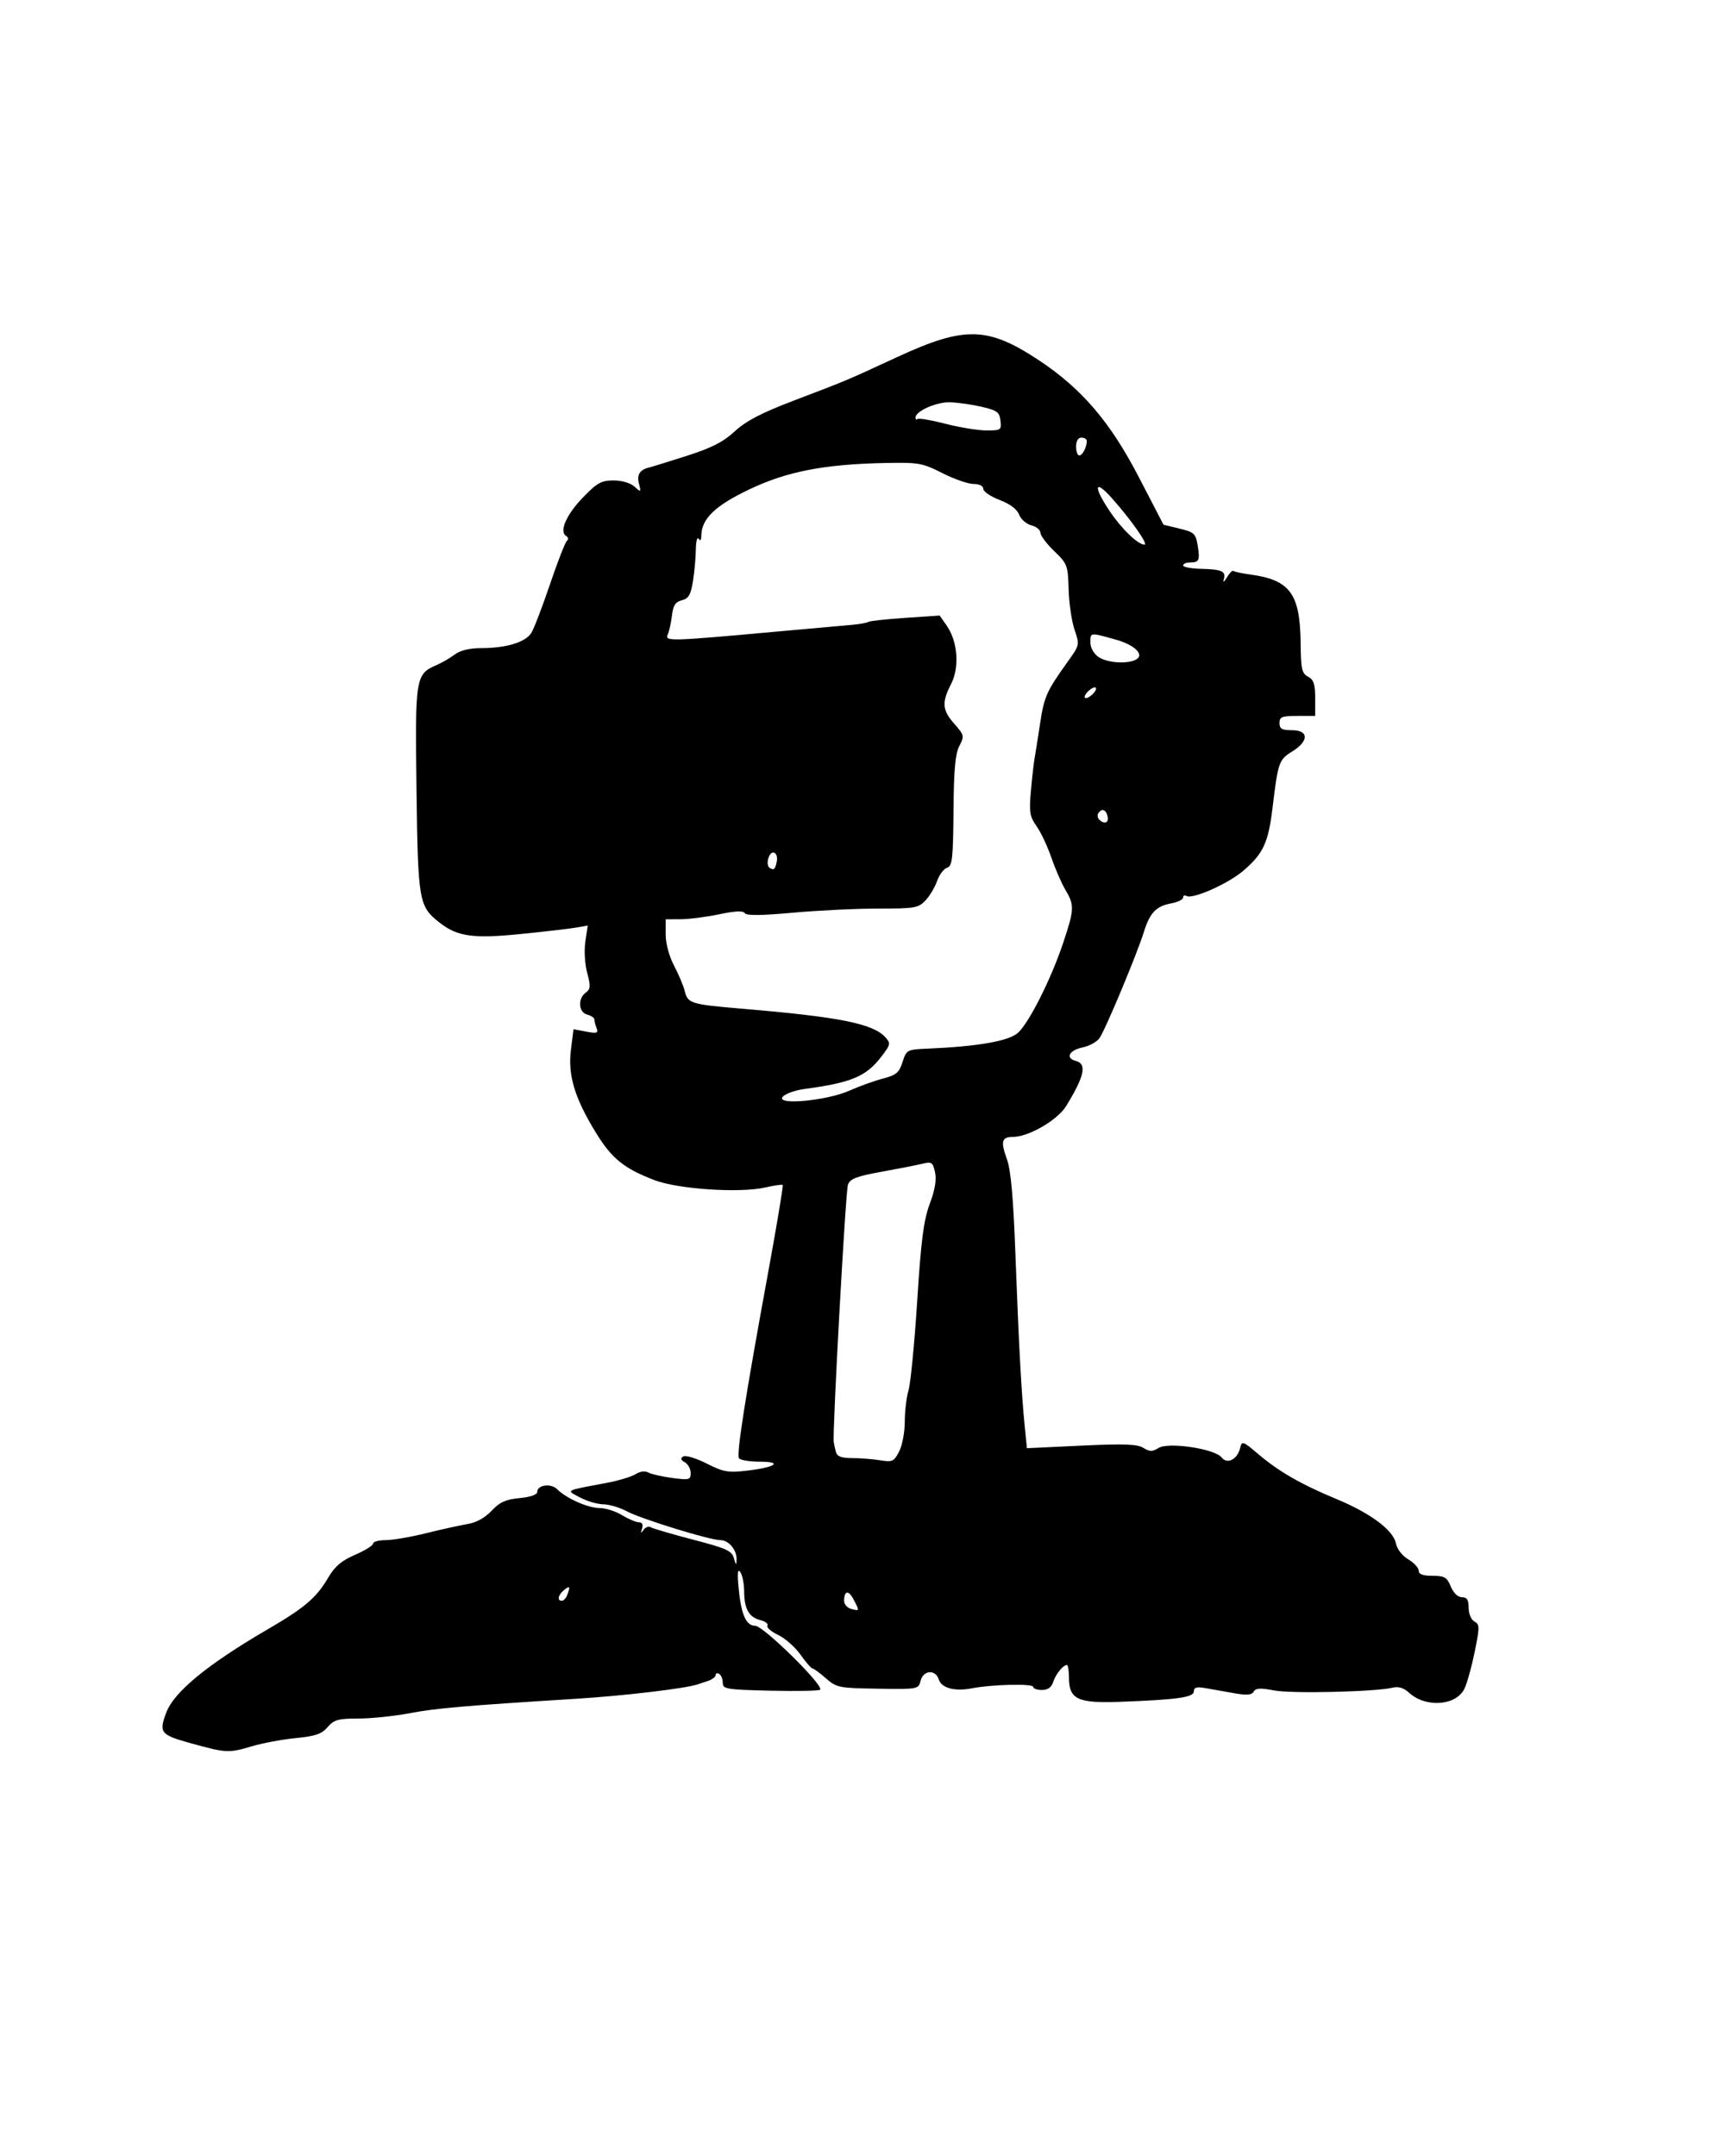 <svg xmlns="http://www.w3.org/2000/svg" xmlns:xlink="http://www.w3.org/1999/xlink" width="1080" zoomAndPan="magnify" viewBox="0 0 810 1012.5" height="1350" preserveAspectRatio="xMidYMid meet" version="1.2"><g id="2c403265a3"><path style=" stroke:none;fill-rule:evenodd;fill:#000000;fill-opacity:1;" d="M 89.293 818.582 C 106.211 823.285 107.332 823.344 118.199 820.109 C 123.266 818.598 132.566 816.859 138.867 816.25 C 148.059 815.359 151.012 814.344 153.832 811.098 C 156.875 807.594 158.805 807.059 168.352 807.059 C 174.406 807.059 185.383 805.902 192.746 804.496 C 204.641 802.219 218.266 801.043 270.688 797.77 C 293.215 796.363 322.363 792.895 327.664 790.988 C 328.125 790.824 330.199 790.137 332.273 789.461 C 334.344 788.785 336.043 787.523 336.043 786.656 C 336.043 785.785 336.797 785.543 337.719 786.113 C 338.641 786.684 339.395 788.566 339.395 790.305 C 339.395 793.215 341.141 793.508 361.598 793.977 C 373.809 794.258 384.375 794.066 385.074 793.551 C 387.293 791.918 358.461 763.492 354.586 763.492 C 350.254 763.492 347.938 758.055 346.77 745.16 C 346.164 738.441 346.41 736.543 347.66 738.355 C 348.617 739.738 349.406 743.746 349.422 747.266 C 349.453 755.531 351.672 759.492 357.016 760.832 C 359.379 761.43 360.891 762.602 360.371 763.441 C 359.852 764.285 362.102 766.242 365.371 767.793 C 368.645 769.348 373.375 773.52 375.883 777.07 C 378.395 780.621 380.938 783.543 381.535 783.562 C 382.129 783.582 384.969 785.66 387.836 788.18 C 392.816 792.547 393.934 792.77 412.164 793.043 C 431.055 793.328 431.289 793.285 432.289 789.301 C 433.535 784.336 439.266 783.875 440.773 788.621 C 442.09 792.77 448.223 794.438 456.367 792.863 C 465.91 791.02 485.184 790.578 485.184 792.203 C 485.184 793 487.016 793.652 489.258 793.652 C 491.988 793.652 493.723 792.434 494.508 789.961 C 495.68 786.266 499.18 781.922 500.984 781.922 C 501.508 781.922 501.941 784.531 501.941 787.723 C 501.941 798.023 505.941 799.945 525.859 799.207 C 552.887 798.207 560.59 797.117 560.59 794.293 C 560.59 792.43 561.926 792.059 566.035 792.777 C 569.031 793.305 575.082 794.375 579.477 795.16 C 585.477 796.227 587.777 796.043 588.691 794.414 C 589.637 792.742 591.836 792.617 598.293 793.867 C 606.461 795.453 646.242 794.508 654.059 792.547 C 656.68 791.891 659.184 792.68 661.645 794.941 C 669.461 802.117 683.75 801.082 687.648 793.062 C 688.867 790.559 691.031 782.77 692.461 775.762 C 694.844 764.074 694.836 762.891 692.34 761.496 C 690.789 760.629 689.621 757.848 689.621 755.031 C 689.621 751.309 688.844 750.086 686.473 750.086 C 684.555 750.086 682.512 748.121 681.242 745.059 C 679.434 740.695 678.305 740.031 672.66 740.031 C 668.113 740.031 666.16 739.305 666.16 737.613 C 666.16 736.285 663.969 733.902 661.289 732.32 C 658.473 730.652 656.035 727.523 655.508 724.891 C 654.25 718.598 643.633 710.66 627.535 703.973 C 610.848 697.039 600.504 691.086 590.754 682.805 C 583.59 676.723 583.168 676.578 582.336 679.992 C 581.016 685.41 576.273 687.832 573.621 684.438 C 570.441 680.363 548.648 677.094 544.004 679.992 C 541.09 681.816 539.863 681.805 536.891 679.949 C 534.062 678.184 527.832 677.961 507.75 678.902 L 482.203 680.102 L 481.215 670.27 C 479.645 654.648 478.383 631.492 476.848 590.066 C 475.812 562.152 474.688 549.516 472.77 544.23 C 469.785 535.996 470.355 533.941 475.645 533.918 C 483.062 533.883 496.57 526.039 500.645 519.395 C 509.289 505.297 510.488 499.621 505.117 498.215 C 500.094 496.902 502.051 493.168 508.445 491.863 C 511.422 491.254 514.918 489.348 516.211 487.629 C 518.793 484.203 533.816 448.297 537.145 437.59 C 539.91 428.695 542.879 425.574 549.809 424.273 C 552.973 423.68 555.562 422.43 555.562 421.496 C 555.562 420.562 556.262 420.23 557.113 420.754 C 559.91 422.484 576.621 415.074 583.809 408.922 C 593.18 400.902 595.566 395.766 597.539 379.352 C 600.109 357.969 600.527 356.77 606.793 352.898 C 614.676 348.023 614.613 342.918 606.672 342.918 C 601.926 342.918 600.809 342.277 600.809 339.566 C 600.809 336.664 601.926 336.215 609.188 336.215 L 617.566 336.215 L 617.566 327.895 C 617.566 321.293 616.875 319.207 614.215 317.785 C 611.297 316.223 610.848 314.199 610.734 302.227 C 610.52 278.887 605.793 272.367 587.246 269.832 C 583.184 269.277 579.523 268.504 579.109 268.117 C 578.699 267.727 577.328 269.129 576.062 271.234 C 574.801 273.336 574.16 273.762 574.645 272.176 C 575.832 268.297 573.844 267.359 563.949 267.137 C 559.336 267.031 555.562 266.32 555.562 265.555 C 555.562 264.789 556.945 264.164 558.637 264.164 C 563.062 264.164 563.527 263.188 562.402 256.27 C 561.477 250.57 560.797 249.93 553.871 248.246 L 546.348 246.418 L 534.648 223.875 C 521.301 198.148 507.906 182.492 487.906 169.242 C 463.855 153.305 453.012 153.035 421.496 167.59 C 396.312 179.223 398.773 178.184 373.023 188.012 C 357.527 193.922 350.352 197.648 345.027 202.562 C 339.559 207.602 334.176 210.34 322.289 214.133 C 313.727 216.867 305.965 219.273 305.043 219.48 C 300.52 220.496 298.957 222.836 300.004 227.02 C 301.062 231.234 300.984 231.293 297.914 228.512 C 296.023 226.805 292.016 225.625 288.09 225.625 C 282.371 225.625 280.395 226.727 273.766 233.586 C 265.918 241.707 262.453 249.617 265.836 251.703 C 266.859 252.336 267.051 253.324 266.262 253.902 C 265.469 254.477 261.891 263.621 258.309 274.219 C 254.727 284.816 250.773 295.145 249.527 297.172 C 246.812 301.59 237.801 304.355 226.09 304.367 C 220.473 304.375 216.141 305.414 213.523 307.379 C 211.324 309.027 207.492 311.254 205.004 312.328 C 195.109 316.602 194.879 318.027 195.578 370.949 C 196.273 423.422 196.652 425.613 206.367 433.254 C 214.734 439.832 222.059 440.875 244.387 438.645 C 255.625 437.523 267.336 436.168 270.402 435.629 L 275.984 434.652 L 274.867 442.105 C 274.23 446.355 274.598 452.703 275.727 456.887 C 277.418 463.172 277.316 464.496 275.031 466.168 C 271.207 468.969 271.633 475.41 275.715 476.48 C 277.559 476.961 279.066 477.961 279.066 478.699 C 279.066 479.438 279.547 481.289 280.129 482.812 C 281.039 485.18 280.332 485.418 275.242 484.465 L 269.293 483.348 L 268.082 493.055 C 266.598 504.938 269.859 515.738 279.832 531.973 C 287.285 544.105 292.969 548.707 307.293 554.207 C 318.43 558.484 347.516 560.398 359.457 557.641 C 363.578 556.688 367.219 556.172 367.543 556.492 C 367.863 556.82 364.691 575.816 360.488 598.707 C 350.09 655.336 345.77 682.852 346.965 684.789 C 347.52 685.684 351.887 686.426 356.668 686.438 C 367.941 686.473 364.207 689.086 350.637 690.66 C 341.875 691.676 339.672 691.281 331.77 687.281 C 326.844 684.793 321.926 683.305 320.836 683.977 C 319.41 684.859 319.621 685.633 321.586 686.73 C 323.086 687.57 324.312 689.824 324.312 691.742 C 324.312 694.969 323.676 695.141 315.605 694.07 C 310.812 693.434 305.766 692.281 304.391 691.512 C 302.879 690.664 300.516 690.977 298.438 692.297 C 296.539 693.5 290.461 695.34 284.934 696.379 C 264.738 700.188 265.676 699.672 272.363 703.246 C 275.59 704.973 280.504 706.414 283.281 706.449 C 286.062 706.488 291.004 707.953 294.27 709.703 C 301.027 713.324 333.27 723.277 338.246 723.277 C 342.215 723.277 346.035 727.887 345.879 732.492 C 345.785 735.258 345.562 735.137 344.633 731.805 C 343.648 728.277 341.191 727.156 325.445 723.051 C 315.512 720.461 306.586 717.848 305.605 717.242 C 304.629 716.641 303.086 717.184 302.184 718.453 C 300.906 720.242 300.75 720.102 301.48 717.832 C 302.082 715.957 301.551 714.898 300.004 714.898 C 298.672 714.898 295.113 713.395 292.094 711.555 C 289.078 709.715 284.316 708.207 281.516 708.203 C 276.098 708.195 265.941 703.691 261.625 699.375 C 258.723 696.469 252.258 697.344 252.258 700.637 C 252.258 701.938 249.074 703.051 243.949 703.543 C 237.414 704.172 234.613 705.441 230.828 709.492 C 227.734 712.805 223.676 715.031 219.445 715.742 C 215.832 716.344 207.051 718.289 199.934 720.059 C 192.812 721.828 184.332 723.277 181.082 723.277 C 177.832 723.277 175.172 724.008 175.172 724.906 C 175.172 725.801 171.371 728.172 166.727 730.168 C 160.434 732.875 157.242 735.57 154.215 740.738 C 148.582 750.348 143.184 754.973 125.738 765.133 C 97.539 781.559 81.746 794.512 78.082 804.234 C 74.527 813.66 75.34 814.699 89.293 818.582 M 263.809 751.762 C 264.629 751.762 265.762 750.57 266.32 749.113 C 267.895 745.012 267.551 744.473 264.824 746.734 C 262.039 749.047 261.488 751.762 263.809 751.762 M 316.531 453.52 C 318.707 457.66 320.961 463.039 321.547 465.469 C 322.93 471.234 324.355 471.672 348.387 473.703 C 394.371 477.59 409.918 480.695 415.762 487.152 C 418.293 489.949 418.172 490.574 414.027 496.004 C 406.73 505.566 400.039 508.402 377.57 511.445 C 373.223 512.035 368.703 513.676 367.527 515.094 C 364.137 519.18 388.203 516.941 398.883 512.18 C 403.492 510.125 410.562 507.578 414.598 506.527 C 420.848 504.895 422.211 503.742 423.812 498.746 C 425.664 492.98 425.863 492.875 435.75 492.453 C 459.312 491.445 473.895 488.863 478.098 484.949 C 483.359 480.051 493.602 459.629 499.211 442.844 C 504.496 427.035 504.574 425.164 500.277 417.883 C 498.445 414.773 495.457 407.914 493.645 402.641 C 491.832 397.367 488.711 390.758 486.711 387.953 C 483.551 383.516 483.203 381.391 484.055 371.68 C 484.59 365.535 485.367 358.625 485.777 356.32 C 486.191 354.02 487.375 346.516 488.41 339.648 C 490.301 327.113 491.469 324.52 501.535 310.5 C 506.934 302.98 506.969 302.82 504.555 295.68 C 503.215 291.711 501.969 283.184 501.789 276.73 C 501.469 265.488 501.188 264.746 494.992 258.785 C 491.441 255.367 488.535 251.492 488.535 250.168 C 488.535 248.852 486.621 247.293 484.285 246.703 C 481.949 246.117 479.359 243.855 478.531 241.68 C 477.566 239.137 474.285 236.668 469.375 234.793 C 465.164 233.188 461.723 230.844 461.723 229.586 C 461.723 228.215 459.879 227.293 457.113 227.281 C 454.578 227.27 447.996 224.973 442.488 222.18 C 433.109 217.422 431.391 217.121 415.676 217.434 C 386.891 218.012 369.301 221.449 351.562 229.965 C 335.633 237.609 329.395 243.676 329.32 251.598 C 329.301 253.672 328.82 254.211 328.059 253.012 C 327.379 251.949 326.789 254.215 326.742 258.039 C 326.699 261.867 326.086 268.582 325.387 272.953 C 324.355 279.367 323.348 281.098 320.184 281.891 C 317.16 282.652 316.09 284.285 315.531 289.02 C 315.129 292.398 314.234 296.445 313.543 298.008 C 312.109 301.266 314.246 301.207 365.367 296.551 C 381.035 295.125 396.664 293.719 400.09 293.434 C 403.52 293.145 406.934 292.531 407.68 292.07 C 408.422 291.613 416.273 290.754 425.133 290.16 L 441.23 289.082 L 444.531 293.797 C 449.707 301.199 450.633 313.312 446.621 321.168 C 442.133 329.969 442.414 333.426 448.148 339.957 C 452.793 345.246 452.895 345.703 450.469 350.332 C 448.555 353.984 447.883 361.496 447.727 380.895 C 447.543 403.387 447.164 406.73 444.707 407.512 C 443.16 408 441.062 410.789 440.043 413.707 C 439.027 416.625 436.57 420.742 434.586 422.855 C 431.242 426.414 429.605 426.695 412.414 426.684 C 402.207 426.68 384.172 427.551 372.336 428.625 C 357.402 429.98 350.477 430.043 349.711 428.828 C 348.957 427.629 345.184 427.793 337.719 429.363 C 331.727 430.625 323.621 431.672 319.703 431.688 L 312.582 431.723 L 312.582 438.859 C 312.582 443.109 314.18 449.039 316.531 453.52 M 361.445 407.594 C 363.477 408.848 364.059 408.266 364.789 404.25 C 365.109 402.504 364.523 400.777 363.484 400.41 C 361.121 399.582 359.234 406.227 361.445 407.594 M 392.496 681.805 C 393.07 684.004 395.016 684.742 400.262 684.758 C 404.109 684.766 410.023 685.234 413.402 685.789 C 419 686.715 419.773 686.355 422.199 681.668 C 423.66 678.84 424.855 672.527 424.855 667.637 C 424.855 662.746 425.648 656.109 426.617 652.891 C 427.586 649.672 429.414 630.816 430.684 610.992 C 432.52 582.203 433.711 573.012 436.59 565.312 C 439.043 558.75 439.832 554.023 439.059 550.508 C 438.051 545.914 437.426 545.461 433.484 546.441 C 431.043 547.047 422.383 548.75 414.238 550.227 C 402.105 552.422 399.199 553.539 398.152 556.406 C 397.062 559.391 390.836 672.426 391.496 677.199 C 391.625 678.121 392.074 680.195 392.496 681.805 M 399.719 755.598 C 403.699 756.641 403.688 756.684 400.812 751.141 C 398.453 746.594 396.367 746.922 396.367 751.848 C 396.367 753.426 397.879 755.117 399.719 755.598 M 430.809 196.773 C 431.32 196.262 437.164 197.254 443.797 198.977 C 450.43 200.699 459.113 202.121 463.09 202.141 C 469.996 202.164 470.301 201.961 469.793 197.562 C 469.328 193.539 468.207 192.715 460.883 191.02 C 456.277 189.957 449.605 189.012 446.062 188.922 C 439.629 188.762 429.883 193.09 429.883 196.105 C 429.883 196.98 430.301 197.281 430.809 196.773 M 506.789 213.898 C 508.285 213.898 510.32 209.957 510.32 207.059 C 510.32 206.211 509.188 205.52 507.805 205.52 C 506.242 205.52 505.293 207.102 505.293 209.707 C 505.293 212.012 505.965 213.898 506.789 213.898 M 509.906 327.836 C 510.828 327.836 512.523 326.707 513.672 325.324 C 514.832 323.922 515.016 322.809 514.082 322.809 C 513.16 322.809 511.465 323.941 510.32 325.324 C 509.156 326.727 508.973 327.836 509.906 327.836 M 515.719 308.473 C 519.441 311.078 527.969 311.918 532.621 310.133 C 538.004 308.066 533.539 303.078 523.887 300.367 C 511.707 296.953 511.996 296.918 511.996 301.77 C 511.996 304.102 513.598 306.988 515.719 308.473 M 517.133 385.715 C 519.629 387.254 520.984 385.469 519.754 382.262 C 519.188 380.777 517.961 380.035 517.035 380.613 C 514.836 381.969 514.883 384.324 517.133 385.715 M 521.133 240.125 C 526.773 248.5 534.355 255.785 537.438 255.785 C 539.328 255.785 531.133 244.113 522.148 234.004 C 513.844 224.66 513.223 228.387 521.133 240.125 "/></g></svg>